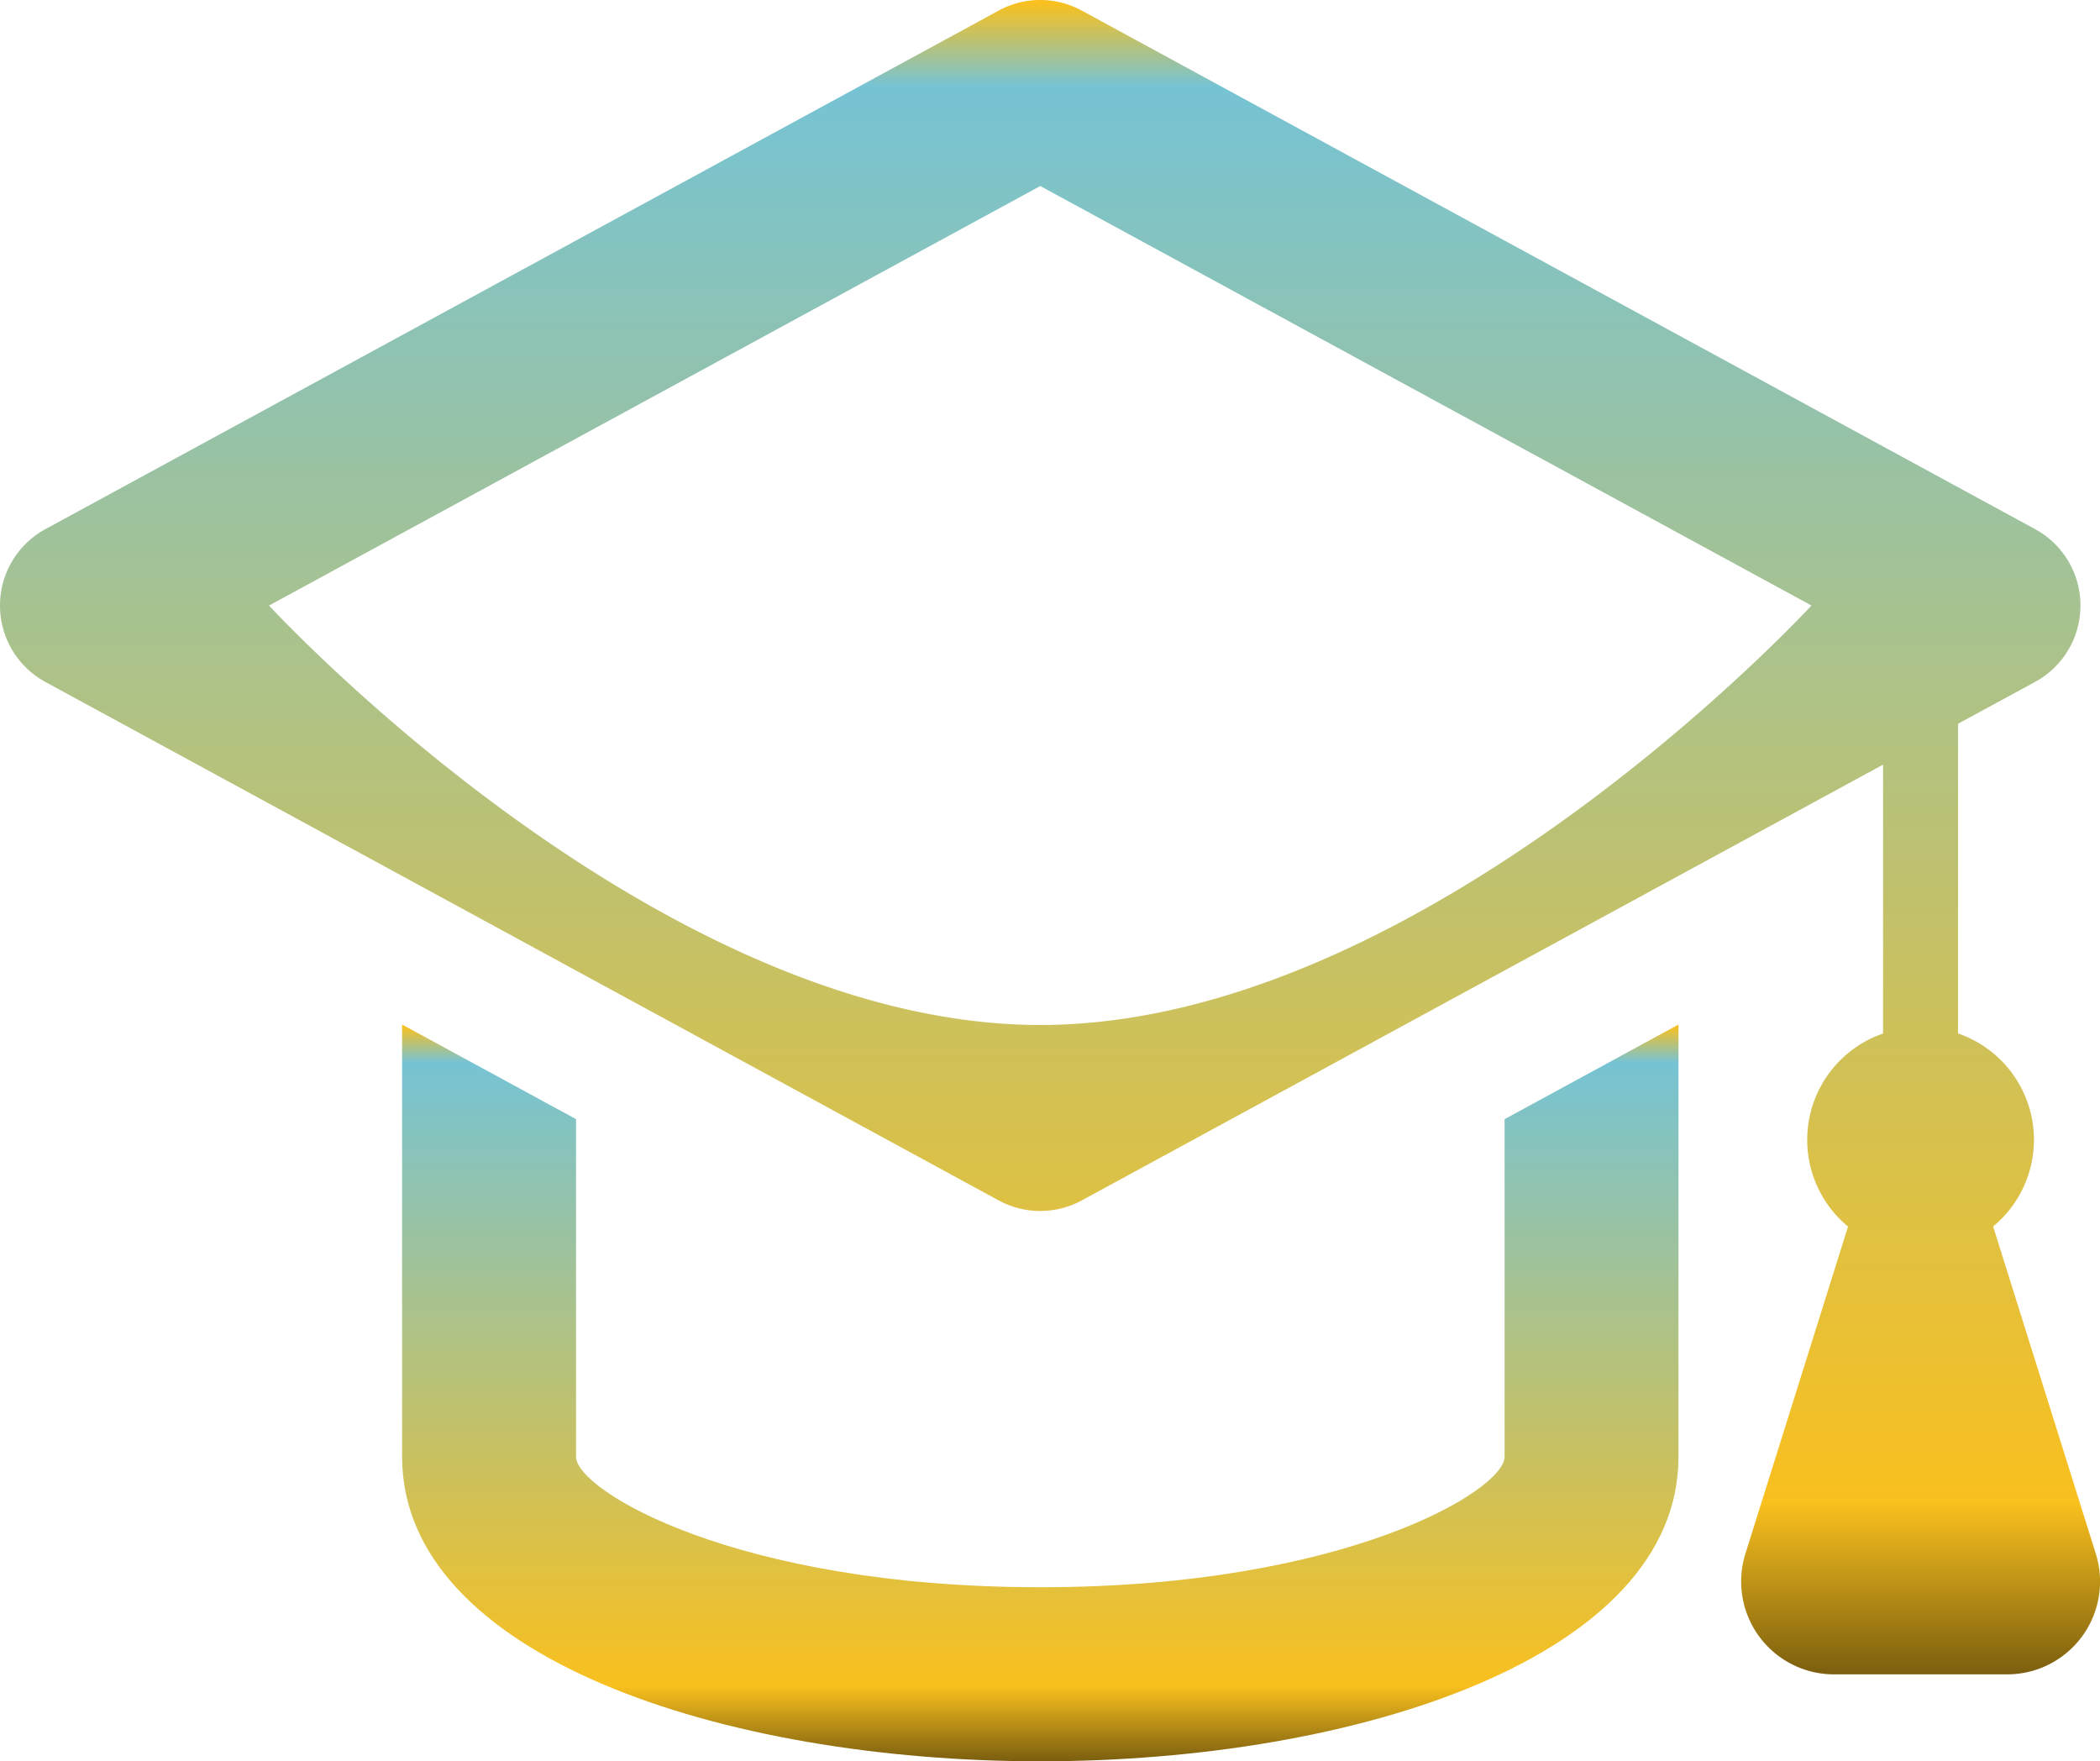 <svg xmlns="http://www.w3.org/2000/svg" xmlns:xlink="http://www.w3.org/1999/xlink" width="45.231" height="37.926" viewBox="0 0 45.231 37.926">
  <defs>
    <style>
      .cls-1 {
        fill: url(#linear-gradient);
      }
    </style>
    <linearGradient id="linear-gradient" x1="0.5" x2="0.5" y2="1" gradientUnits="objectBoundingBox">
      <stop offset="0" stop-color="#f9c01e"/>
      <stop offset="0.05" stop-color="#76c3d4"/>
      <stop offset="0.899" stop-color="#f9c01e"/>
      <stop offset="1" stop-color="#7d600f"/>
    </linearGradient>
  </defs>
  <g id="graduate-student" transform="translate(0 -36.844)">
    <path id="Path_26" data-name="Path 26" class="cls-1" d="M111.1,268.67c0,.722-3.439,2.81-10,2.81s-10-2.088-10-2.81V261.4l-3.746-2.037v9.309c0,4.3,6.914,6.556,13.744,6.556s13.747-2.252,13.747-6.556v-9.309L111.1,261.4Z" transform="translate(-78.693 -200.456)"/>
    <path id="Path_27" data-name="Path 27" class="cls-1" d="M45.14,70.3l-2.211-7.045a2.421,2.421,0,0,0-.755-4.156v-6.67l1.658-.9a1.873,1.873,0,0,0,0-3.291L23.3,37.072a1.87,1.87,0,0,0-1.79,0L.979,48.238a1.873,1.873,0,0,0,0,3.292L21.511,62.694a1.873,1.873,0,0,0,1.789,0L40.558,53.31V59.1a2.422,2.422,0,0,0-.754,4.157L37.594,70.3A2,2,0,0,0,39.5,72.9h3.734A2,2,0,0,0,45.14,70.3ZM22.406,58.916c-8.305,0-16.611-9.032-16.611-9.032L22.406,40.85l16.61,9.033S30.711,58.916,22.406,58.916Z"/>
  </g>
</svg>
